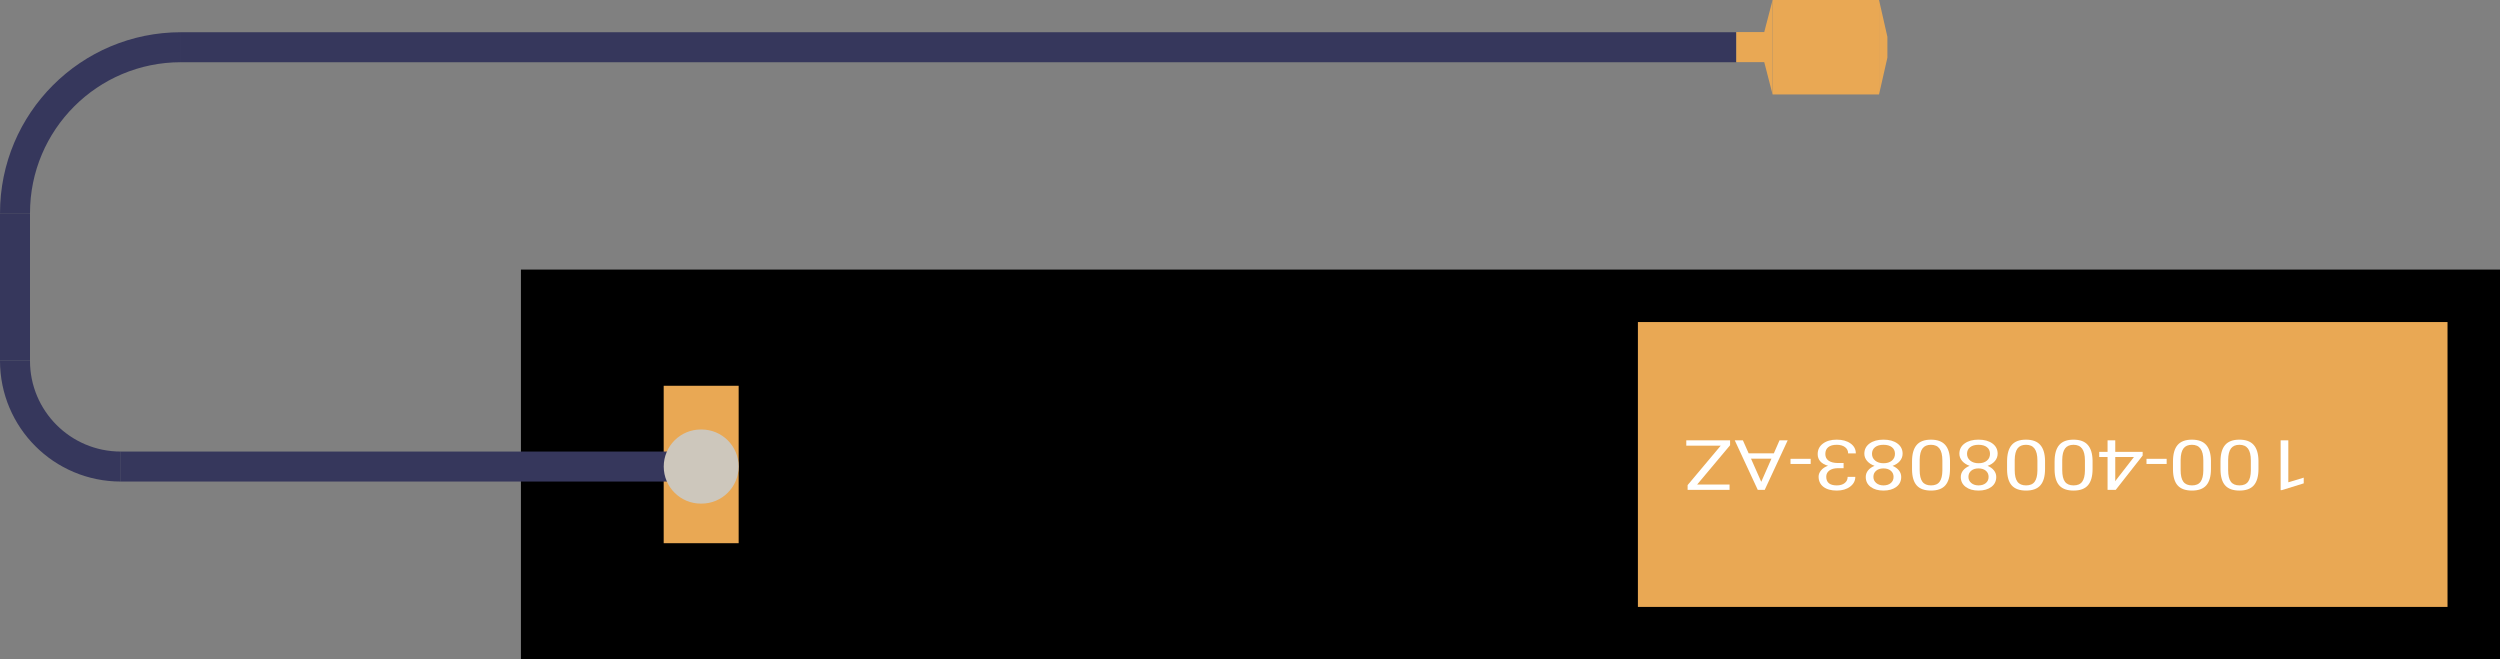 <?xml version="1.0" encoding="utf-8"?>
<!-- Generator: Adobe Illustrator 22.0.1, SVG Export Plug-In . SVG Version: 6.00 Build 0)  -->
<svg version="1.1" id="Режим_изоляции"
	 xmlns="http://www.w3.org/2000/svg" xmlns:xlink="http://www.w3.org/1999/xlink" x="0px" y="0px"
	 viewBox="0 0 236.331 62.334" style="enable-background:new 0 0 236.331 62.334;" xml:space="preserve">
<rect x="0" y="0" width="236.331" height="62.334" fill="#808080" stroke="none"/>
<style type="text/css">
	.st0{fill:#E9A854;}
	.st1{fill:none;stroke:#36375C;stroke-width:2.835;stroke-miterlimit:10;}
	.st2{fill:#FFFFFF;}
	.st3{fill:#CDC7BC;}
</style>
<g>
	<g>
		<rect x="49.244" y="25.484" width="187.087" height="36.85"/>
		<rect x="154.835" y="30.444" class="st0" width="76.535" height="26.929"/>
		<rect x="62.74" y="36.468" class="st0" width="7.087" height="14.882"/>
	</g>
	<g>
		<line class="st1" x1="66.284" y1="44.104" x2="11.421" y2="44.104"/>
		<line class="st1" x1="1.418" y1="34.101" x2="1.418" y2="20.155"/>
		<path class="st1" d="M1.417,34.101c0,5.529,4.474,10.003,10.003,10.003"/>
		<path class="st1" d="M1.418,20.155c0-8.673,7.018-15.691,15.691-15.691"/>
		<line class="st1" x1="17.108" y1="4.465" x2="164.136" y2="4.465"/>
		
			<rect x="168.134" y="-0.567" transform="matrix(-4.481767e-11 1 -1 -4.481767e-11 177.063 -168.134)" class="st0" width="8.929" height="10.063"/>
		<polyline class="st0" points="177.63,0 178.419,3.477 178.419,5.452 177.63,8.929 		"/>
		<polyline class="st0" points="167.567,0 166.778,3.03 164.136,3.03 164.136,5.874 
			166.778,5.874 167.567,8.929 		"/>
	</g>
	<g>
		<path class="st2" d="M215.593,41.626h0.727v3.967l1.457-0.44v0.54l-2.07,0.641h-0.113
			V41.626z"/>
		<path class="st2" d="M209.909,43.624c0-0.697,0.145-1.215,0.434-1.554
			s0.741-0.509,1.355-0.509c0.606,0,1.056,0.166,1.348,0.497
			s0.442,0.826,0.453,1.485v0.794c0,0.688-0.145,1.2-0.434,1.535
			S212.323,46.375,211.706,46.375c-0.612,0-1.062-0.161-1.352-0.484
			c-0.289-0.322-0.438-0.821-0.445-1.494V43.624z M210.632,44.438
			c0,0.504,0.086,0.871,0.258,1.102s0.444,0.346,0.816,0.346
			c0.37,0,0.64-0.114,0.809-0.344s0.257-0.583,0.262-1.059v-0.953
			c0-0.506-0.089-0.88-0.268-1.121s-0.448-0.361-0.811-0.361
			c-0.356,0-0.622,0.113-0.795,0.341s-0.264,0.585-0.271,1.074V44.438z"/>
		<path class="st2" d="M205.417,43.624c0-0.697,0.145-1.215,0.434-1.554
			s0.741-0.509,1.355-0.509c0.606,0,1.056,0.166,1.348,0.497
			s0.442,0.826,0.453,1.485v0.794c0,0.688-0.145,1.2-0.434,1.535
			S207.831,46.375,207.214,46.375c-0.612,0-1.062-0.161-1.352-0.484
			c-0.289-0.322-0.438-0.821-0.445-1.494V43.624z M206.14,44.438
			c0,0.504,0.086,0.871,0.258,1.102s0.444,0.346,0.816,0.346
			c0.37,0,0.64-0.114,0.809-0.344s0.257-0.583,0.262-1.059v-0.953
			c0-0.506-0.089-0.88-0.268-1.121s-0.448-0.361-0.811-0.361
			c-0.356,0-0.622,0.113-0.795,0.341s-0.264,0.585-0.271,1.074V44.438z"/>
		<path class="st2" d="M202.913,43.373h1.906v0.486h-1.906V43.373z"/>
		<path class="st2" d="M199.233,43.199h-0.789v-0.485h0.789v-1.088h0.727v1.088h2.59v0.351
			l-2.547,3.246h-0.77V43.199z M201.73,43.199h-1.77v2.298l0.086-0.129
			L201.73,43.199z"/>
		<path class="st2" d="M194.226,43.624c0-0.697,0.145-1.215,0.434-1.554
			s0.741-0.509,1.355-0.509c0.606,0,1.056,0.166,1.348,0.497
			s0.442,0.826,0.453,1.485v0.794c0,0.688-0.145,1.2-0.434,1.535
			S196.64,46.375,196.022,46.375c-0.612,0-1.062-0.161-1.352-0.484
			c-0.289-0.322-0.438-0.821-0.445-1.494V43.624z M194.948,44.438
			c0,0.504,0.086,0.871,0.258,1.102s0.444,0.346,0.816,0.346
			c0.37,0,0.64-0.114,0.809-0.344s0.257-0.583,0.262-1.059v-0.953
			c0-0.506-0.089-0.88-0.268-1.121s-0.448-0.361-0.811-0.361
			c-0.356,0-0.622,0.113-0.795,0.341s-0.264,0.585-0.271,1.074V44.438z"/>
		<path class="st2" d="M189.733,43.624c0-0.697,0.145-1.215,0.434-1.554
			s0.741-0.509,1.355-0.509c0.606,0,1.056,0.166,1.348,0.497
			s0.442,0.826,0.453,1.485v0.794c0,0.688-0.145,1.2-0.434,1.535
			S192.147,46.375,191.53,46.375c-0.612,0-1.062-0.161-1.352-0.484
			c-0.289-0.322-0.438-0.821-0.445-1.494V43.624z M190.456,44.438
			c0,0.504,0.086,0.871,0.258,1.102s0.444,0.346,0.816,0.346
			c0.37,0,0.64-0.114,0.809-0.344s0.257-0.583,0.262-1.059v-0.953
			c0-0.506-0.089-0.88-0.268-1.121s-0.448-0.361-0.811-0.361
			c-0.356,0-0.622,0.113-0.795,0.341s-0.264,0.585-0.271,1.074V44.438z"/>
		<path class="st2" d="M185.358,45.088c0-0.233,0.075-0.441,0.225-0.624
			s0.353-0.325,0.607-0.428c-0.297-0.105-0.532-0.259-0.705-0.46
			c-0.173-0.202-0.26-0.431-0.26-0.686c0-0.405,0.166-0.729,0.498-0.969
			s0.769-0.36,1.311-0.36c0.547,0,0.985,0.121,1.314,0.362
			s0.494,0.563,0.494,0.967c0,0.253-0.084,0.481-0.252,0.686
			c-0.168,0.203-0.4,0.357-0.697,0.463c0.253,0.103,0.452,0.245,0.598,0.428
			s0.219,0.39,0.219,0.621c0,0.395-0.153,0.708-0.461,0.939
			S187.537,46.375,187.034,46.375c-0.5,0-0.904-0.116-1.213-0.348
			S185.358,45.482,185.358,45.088z M185.948,42.903c0,0.262,0.101,0.475,0.303,0.641
			c0.202,0.165,0.466,0.247,0.791,0.247s0.587-0.081,0.783-0.244
			s0.295-0.378,0.295-0.644s-0.096-0.476-0.287-0.627
			c-0.191-0.152-0.458-0.229-0.799-0.229c-0.339,0-0.604,0.076-0.797,0.229
			S185.948,42.64,185.948,42.903z M187.034,45.886c0.284,0,0.514-0.072,0.689-0.217
			s0.264-0.342,0.264-0.591c0-0.238-0.087-0.431-0.26-0.577
			c-0.173-0.147-0.404-0.221-0.693-0.221s-0.521,0.073-0.693,0.221
			c-0.173,0.146-0.26,0.339-0.26,0.577s0.09,0.433,0.27,0.583
			C186.53,45.811,186.758,45.886,187.034,45.886z"/>
		<path class="st2" d="M180.749,43.624c0-0.697,0.145-1.215,0.434-1.554
			s0.741-0.509,1.355-0.509c0.606,0,1.056,0.166,1.348,0.497
			s0.442,0.826,0.453,1.485v0.794c0,0.688-0.145,1.2-0.434,1.535
			S183.163,46.375,182.546,46.375c-0.612,0-1.062-0.161-1.352-0.484
			c-0.289-0.322-0.438-0.821-0.445-1.494V43.624z M181.472,44.438
			c0,0.504,0.086,0.871,0.258,1.102s0.444,0.346,0.816,0.346
			c0.37,0,0.64-0.114,0.809-0.344s0.257-0.583,0.262-1.059v-0.953
			c0-0.506-0.089-0.88-0.268-1.121s-0.448-0.361-0.811-0.361
			c-0.356,0-0.622,0.113-0.795,0.341s-0.264,0.585-0.271,1.074V44.438z"/>
		<path class="st2" d="M176.374,45.088c0-0.233,0.075-0.441,0.225-0.624
			s0.353-0.325,0.607-0.428c-0.297-0.105-0.532-0.259-0.705-0.46
			c-0.173-0.202-0.26-0.431-0.26-0.686c0-0.405,0.166-0.729,0.498-0.969
			s0.769-0.36,1.311-0.36c0.547,0,0.985,0.121,1.314,0.362
			s0.494,0.563,0.494,0.967c0,0.253-0.084,0.481-0.252,0.686
			c-0.168,0.203-0.4,0.357-0.697,0.463c0.253,0.103,0.452,0.245,0.598,0.428
			s0.219,0.39,0.219,0.621c0,0.395-0.153,0.708-0.461,0.939
			S178.553,46.375,178.05,46.375c-0.5,0-0.904-0.116-1.213-0.348
			S176.374,45.482,176.374,45.088z M176.964,42.903c0,0.262,0.101,0.475,0.303,0.641
			c0.202,0.165,0.466,0.247,0.791,0.247s0.587-0.081,0.783-0.244
			s0.295-0.378,0.295-0.644s-0.096-0.476-0.287-0.627
			c-0.191-0.152-0.458-0.229-0.799-0.229c-0.339,0-0.604,0.076-0.797,0.229
			S176.964,42.64,176.964,42.903z M178.05,45.886c0.284,0,0.514-0.072,0.689-0.217
			s0.264-0.342,0.264-0.591c0-0.238-0.087-0.431-0.26-0.577
			c-0.173-0.147-0.404-0.221-0.693-0.221s-0.521,0.073-0.693,0.221
			c-0.173,0.146-0.26,0.339-0.26,0.577s0.09,0.433,0.27,0.583
			C177.546,45.811,177.773,45.886,178.05,45.886z"/>
		<path class="st2" d="M174.28,44.258h-0.543c-0.341,0.004-0.609,0.078-0.805,0.222
			c-0.195,0.145-0.293,0.338-0.293,0.583c0,0.549,0.332,0.823,0.996,0.823
			c0.312,0,0.562-0.073,0.748-0.221c0.187-0.146,0.279-0.341,0.279-0.584h0.723
			c0,0.371-0.165,0.68-0.494,0.926c-0.329,0.245-0.748,0.368-1.256,0.368
			c-0.536,0-0.957-0.117-1.262-0.351c-0.305-0.234-0.457-0.559-0.457-0.975
			c0-0.204,0.08-0.401,0.24-0.593c0.16-0.19,0.378-0.333,0.654-0.428
			c-0.312-0.081-0.554-0.217-0.725-0.405s-0.256-0.419-0.256-0.691
			c0-0.421,0.167-0.754,0.5-1.001s0.767-0.37,1.301-0.37
			s0.968,0.119,1.303,0.357s0.502,0.552,0.502,0.942h-0.727
			c0-0.246-0.098-0.444-0.293-0.592c-0.195-0.148-0.457-0.222-0.785-0.222
			c-0.349,0-0.616,0.074-0.801,0.225s-0.277,0.366-0.277,0.646
			c0,0.272,0.102,0.482,0.305,0.628s0.496,0.221,0.879,0.226h0.543V44.258z"/>
		<path class="st2" d="M169.261,43.373h1.906v0.486h-1.906V43.373z"/>
		<path class="st2" d="M165.304,42.852h2.383l0.535-1.226h0.773l-2.172,4.685h-0.656
			l-2.176-4.685h0.77L165.304,42.852z M167.46,43.357h-1.934l0.969,2.19
			L167.46,43.357z"/>
		<path class="st2" d="M162.663,42.131h-3.254v-0.505h4.141v0.463l-3.117,3.717h3.066v0.505
			h-3.965V45.859L162.663,42.131z"/>
	</g>
	<path class="st3" d="M66.321,47.607h-0.074c-1.935,0-3.503-1.568-3.503-3.503v-0
		c0-1.935,1.568-3.503,3.503-3.503h0.074c1.935,0,3.503,1.568,3.503,3.503v0
		C69.823,46.038,68.255,47.607,66.321,47.607z"/>
</g>
<g>
</g>
<g>
</g>
<g>
</g>
<g>
</g>
<g>
</g>
<g>
</g>
</svg>
